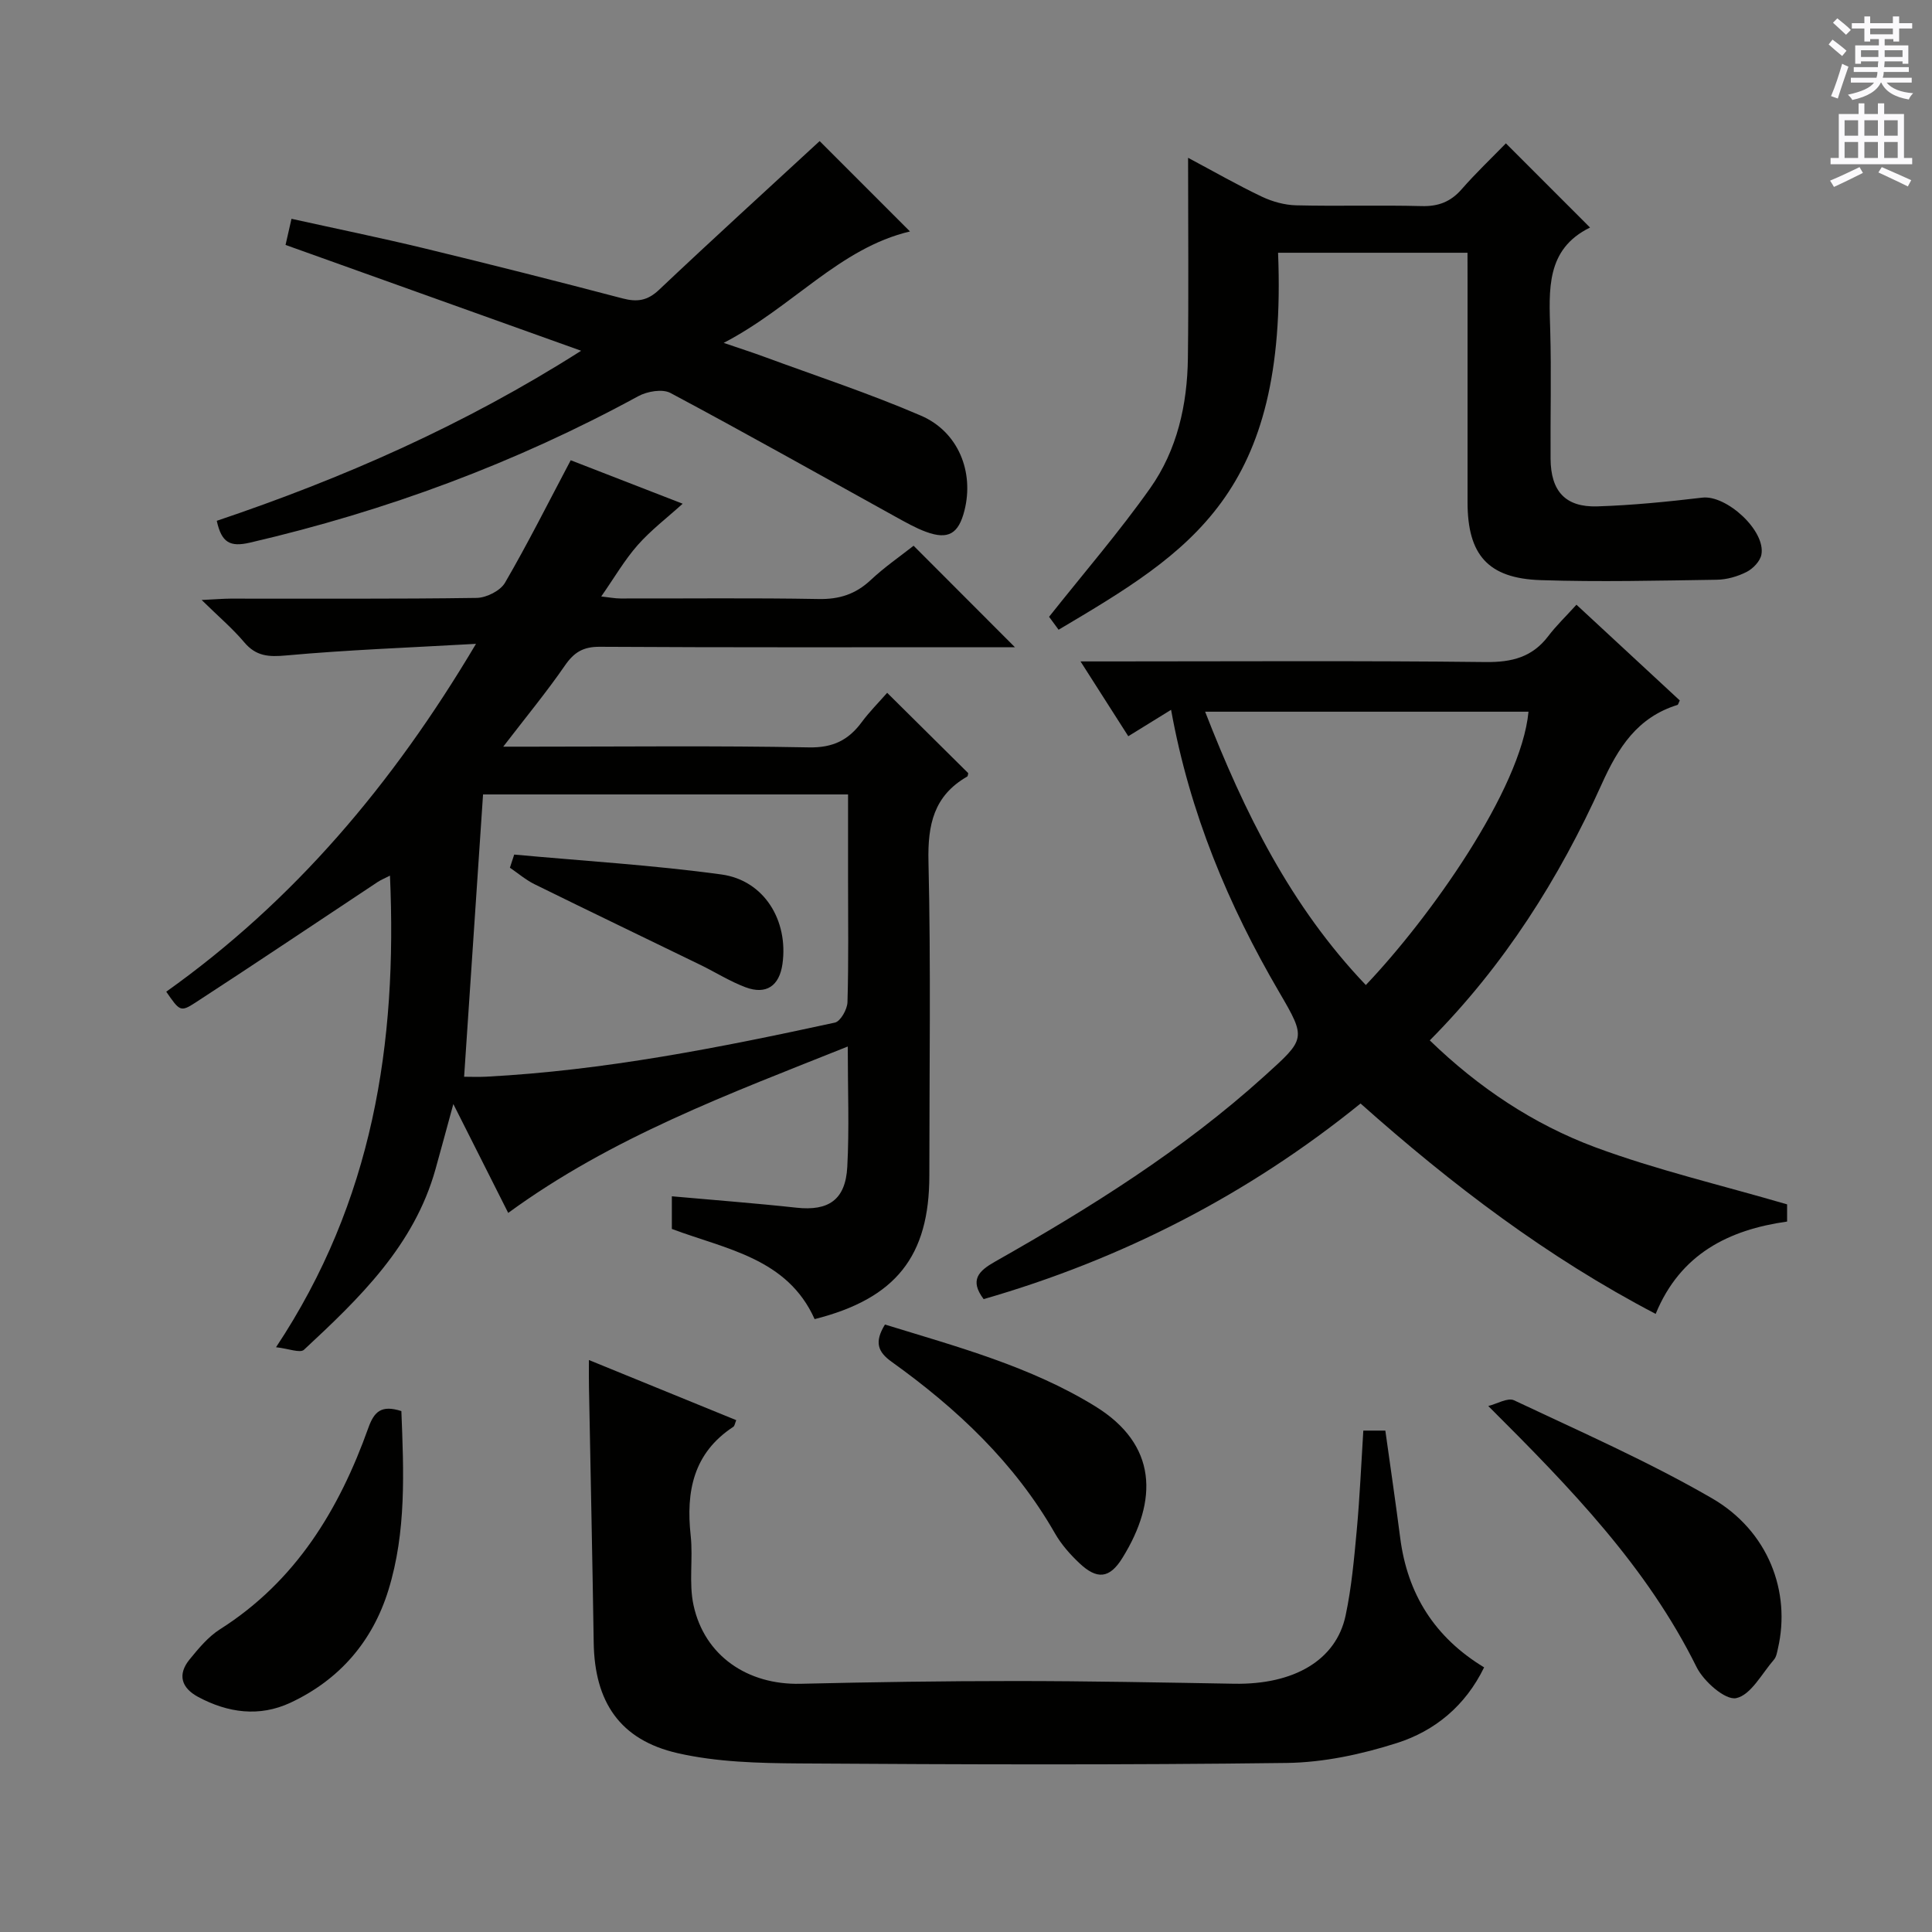 <svg enable-background="new 0 0 400 400" viewBox="0 0 400 400" xmlns="http://www.w3.org/2000/svg"><rect x="0" y="0" width="400" height="400" fill="#808080" stroke="none"/><g fill="#010100"><path d="m183.68 143.44c5.88 5.83 11.3 11.21 16.78 16.63-.05.16-.04.61-.23.72-6.9 3.96-8.18 9.96-8 17.58.51 21.65.18 43.33.18 65 0 16.73-6.94 25.49-23.75 29.74-5.66-12.62-18.3-14.45-29.56-18.67 0-1.98 0-3.94 0-6.76 8.75.79 17.29 1.43 25.8 2.36 6.62.72 10.15-1.6 10.52-8.44.43-7.96.1-15.95.1-24.93-24.57 9.82-48.79 18.74-70.3 34.45-3.61-7.16-7.24-14.36-11.36-22.54-1.41 5.15-2.53 9.32-3.69 13.47-4.42 15.84-15.74 26.72-27.23 37.4-.8.75-3.21-.24-5.79-.52 20.07-30.24 25.12-62.91 23.59-97.64-1.01.52-1.83.85-2.55 1.32-12.59 8.34-25.12 16.77-37.78 25-3.05 1.98-3.24 1.69-5.99-2.29 26.32-18.73 46.8-42.81 64.13-72.02-13.91.79-26.61 1.25-39.25 2.4-3.69.34-6.28.19-8.75-2.74-2.42-2.87-5.33-5.33-8.8-8.74 2.78-.13 4.36-.27 5.94-.28 17-.02 34 .1 51-.15 2.02-.03 4.89-1.47 5.86-3.13 4.74-8.15 8.97-16.6 13.61-25.37 7.28 2.83 15.26 5.92 23.18 9-3.23 2.92-6.57 5.46-9.3 8.55s-4.83 6.74-7.56 10.65c1.62.18 2.81.42 4.01.42 13.67.03 27.34-.14 41 .11 4.29.08 7.65-1 10.77-3.92 2.89-2.71 6.19-4.98 8.89-7.11 7.12 7.13 13.98 13.99 20.98 21.01-1.47 0-3.22 0-4.97 0-27 0-54 .07-81-.09-3.43-.02-5.31 1.14-7.2 3.88-3.83 5.55-8.15 10.78-12.77 16.8h5.81c19.17 0 38.34-.22 57.5.15 4.96.09 8.17-1.51 10.92-5.24 1.57-2.12 3.45-4 5.26-6.06zm-87.59 79.49c1.26 0 2.91.07 4.54-.01 24.45-1.28 48.38-6.02 72.22-11.2 1.16-.25 2.56-2.73 2.61-4.21.25-8.49.12-16.99.12-25.49 0-5.78 0-11.57 0-17.54-25.73 0-50.79 0-75.57 0-1.3 19.48-2.59 38.65-3.92 58.45z"/><path d="m370 249.35v3.56c-12.04 1.7-22.1 6.66-27.21 19.12-22.41-11.71-42.16-26.7-61.1-43.56-23.33 18.89-49.42 32.25-78.04 40.5-2.96-3.94-1.05-5.83 2.36-7.76 19.71-11.15 38.86-23.13 55.75-38.4 8.56-7.74 8.75-7.71 3.1-17.37-10.56-18.06-18.53-37.1-22.4-58.48-3.03 1.87-5.76 3.56-8.86 5.47-3.2-5.01-6.28-9.83-9.89-15.49h5.94c25.99 0 51.98-.17 77.96.13 5.44.06 9.65-1.02 12.96-5.39 1.6-2.11 3.54-3.97 5.82-6.48 7.41 6.87 14.41 13.35 21.39 19.82-.24.47-.31.87-.49.93-8.29 2.58-12.25 8.79-15.69 16.43-8.8 19.51-20.16 37.49-35.58 53.02 10.08 9.77 21.46 17.36 34.24 22.12 12.68 4.7 25.95 7.8 39.74 11.83zm-87.22-45.41c13.14-13.8 32.15-40.43 33.68-56.59-22.16 0-44.31 0-66.95 0 8.13 20.86 17.68 40.25 33.27 56.59z"/><path d="m121.93 281.58c10.47 4.27 20.4 8.33 30.5 12.45-.27.63-.32 1.19-.61 1.38-8.28 5.44-9.82 13.38-8.82 22.53.52 4.77-.42 9.79.59 14.41 2.28 10.49 11.2 16.51 22.12 16.26 14.8-.35 29.61-.57 44.41-.57 15.14 0 30.28.3 45.42.56 12.33.21 21.08-4.85 23.05-14.11 1.24-5.83 1.77-11.83 2.32-17.77.62-6.76.91-13.54 1.35-20.53h4.56c1.05 7.51 2.13 14.86 3.08 22.23 1.5 11.6 7.1 20.56 17.37 26.79-3.88 7.98-10.22 13.17-18.04 15.66-7.32 2.34-15.19 4.03-22.84 4.13-33.64.43-67.29.32-100.93.1-8.41-.06-17.03-.27-25.17-2.13-11.98-2.74-17.18-10.64-17.37-22.86-.27-17.63-.65-35.27-.98-52.9-.04-1.65-.01-3.28-.01-5.63z"/><path d="m303.83 52.33c-13.66 0-26.44 0-39.22 0 2.03 49.86-18.14 61.86-45.44 78.05-.82-1.12-1.67-2.26-1.97-2.68 7.26-9.15 14.53-17.57 20.93-26.62 5.59-7.91 7.69-17.29 7.81-26.94.17-13.58.04-27.17.04-41.47 5.37 2.86 10.23 5.65 15.28 8.05 2.17 1.03 4.7 1.73 7.09 1.79 8.66.21 17.33-.07 25.99.16 3.46.09 6.01-.89 8.28-3.49 2.94-3.36 6.19-6.45 9.16-9.5 5.98 5.98 11.48 11.49 17.42 17.43-9.19 4.49-8.48 12.92-8.24 21.36.25 8.83.01 17.66.07 26.5.04 6.72 3.06 10.08 9.68 9.87 7.26-.23 14.52-.96 21.74-1.81 4.97-.59 13.15 6.83 12.23 11.79-.25 1.37-1.74 2.92-3.06 3.59-1.87.95-4.1 1.59-6.19 1.62-12.16.18-24.33.48-36.47.08-10.9-.36-15.11-5.26-15.12-16.1-.01-15.33 0-30.66 0-45.99-.01-1.79-.01-3.58-.01-5.69z"/><path d="m120.32 72.62c-20.96-7.51-40.93-14.65-61.2-21.91.36-1.57.71-3.1 1.23-5.41 9.26 2.05 18.45 3.93 27.56 6.13 13.69 3.31 27.34 6.77 40.97 10.35 3.02.79 5.16.5 7.56-1.77 11.11-10.51 22.42-20.79 33.26-30.8 5.82 5.82 12.27 12.27 18.7 18.71-14.62 3.46-24.29 15.66-38.57 23.07 3.59 1.23 5.95 1.98 8.28 2.84 10.88 4.01 21.93 7.64 32.57 12.23 7.75 3.34 11.02 11.67 9 19.64-1.22 4.83-3.36 6.1-7.96 4.41-2.17-.8-4.21-1.97-6.25-3.09-15.54-8.59-31-17.31-46.66-25.66-1.67-.89-4.82-.34-6.67.67-25.39 13.84-52.2 23.77-80.36 30.31-4.15.96-5.9.04-6.9-4.51 25.97-8.76 51.1-19.72 75.44-35.21z"/><path d="m308.13 291.1c1.8-.44 4.04-1.8 5.34-1.18 13.78 6.51 27.8 12.66 40.97 20.28 11.69 6.77 16.38 19.37 13.66 31.11-.18.79-.32 1.72-.82 2.3-2.51 2.89-4.78 7.33-7.82 7.97-2.26.47-6.73-3.46-8.2-6.42-10.26-20.71-25.89-36.88-43.13-54.06z"/><path d="m83.1 292.15c.49 12.51 1.05 24.97-2.68 37.05-3.29 10.65-10.15 18.59-20.29 23.33-6.45 3.01-12.95 2.1-19.11-1.2-3.46-1.86-4.33-4.62-1.77-7.76 1.87-2.29 3.87-4.71 6.32-6.26 15.68-9.95 24.65-24.78 30.7-41.71 1.19-3.32 2.67-4.79 6.83-3.45z"/><path d="m183.22 274.23c15 4.62 30.1 8.66 43.52 16.92 12.9 7.94 13.06 19.45 5.64 31.41-2.68 4.33-5.28 4.5-8.92 1.06-1.92-1.81-3.74-3.88-5.04-6.15-8.36-14.63-20.3-25.84-33.81-35.52-2.87-2.05-3.63-4.06-1.39-7.72z"/><path d="m106.46 176.93c14.31 1.32 28.68 2.17 42.91 4.12 8.87 1.22 13.89 9.57 12.63 18.53-.64 4.54-3.36 6.43-7.65 4.82-3.22-1.21-6.19-3.09-9.3-4.61-11.46-5.58-22.95-11.09-34.38-16.72-1.82-.9-3.41-2.27-5.1-3.42.29-.91.59-1.81.89-2.72z"/></g><path d="m378.6 9.2.8-1c.9.7 1.9 1.4 2.9 2.3l-.9 1.1c-1.1-.9-2-1.7-2.8-2.4zm.5 10.7c.9-2.1 1.6-4.3 2.3-6.7.4.2.8.4 1.3.6-.7 2.1-1.5 4.3-2.2 6.6zm.4-15.2.9-.9c1 .8 2 1.6 2.8 2.4l-1 1c-1-.9-1.9-1.8-2.7-2.5zm12.5-1.3h1.2v1.4h2.7v1.1h-2.7v2.7h-1.2v-.5h-1.8v1.3h4.9v3.8h-1.2v-.5h-3.7c0 .4-.1.9-.1 1.2h5.1v1h-5.2c0 .5-.1.9-.2 1.2h6v1h-5.2c1.1 1.3 2.9 2 5.5 2.2-.4.4-.7.8-.9 1.3-2.9-.5-4.8-1.6-5.7-3.5h-.1c-.8 1.7-2.7 2.9-5.9 3.6-.2-.4-.6-.8-.9-1.1 2.8-.6 4.6-1.4 5.4-2.5h-4.8v-1h5.3c.1-.3.2-.7.2-1.2h-4.9v-1h5c0-.4 0-.8.1-1.2h-3.6v.5h-1.2v-3.8h4.9v-1.3h-1.8v.5h-1.2v-2.7h-2.6v-1.1h2.6v-1.4h1.2v1.4h4.7v-1.4zm-6.7 8.4h3.6c0-.4 0-.9 0-1.4h-3.6zm1.9-4.7h4.7v-1.2h-4.7zm6.7 3.3h-3.7v1.4h3.7z" fill="#fbfafc"/><path d="m384.7 21.4h1.3v2.2h2.8v-2.2h1.3v2.2h4.1v9.1h1.7v1.3h-16.9v-1.3h1.7v-9.1h4.1v-2.2zm.3 13.2.7 1.2c-1.8.9-3.8 1.9-6 2.9-.2-.4-.5-.8-.8-1.3 2.4-1 4.4-2 6.1-2.8zm-3.1-6.5h2.8v-3.2h-2.8zm0 4.6h2.8v-3.3h-2.8zm4.1-4.6h2.8v-3.2h-2.8zm0 4.6h2.8v-3.3h-2.8zm3.6 1.9c2.1.9 4.1 1.8 6.1 2.7l-.7 1.3c-2.2-1.1-4.2-2-6.1-2.9zm3.3-9.7h-2.8v3.2h2.8zm-2.8 7.8h2.8v-3.3h-2.8z" fill="#fbfafc"/></svg>